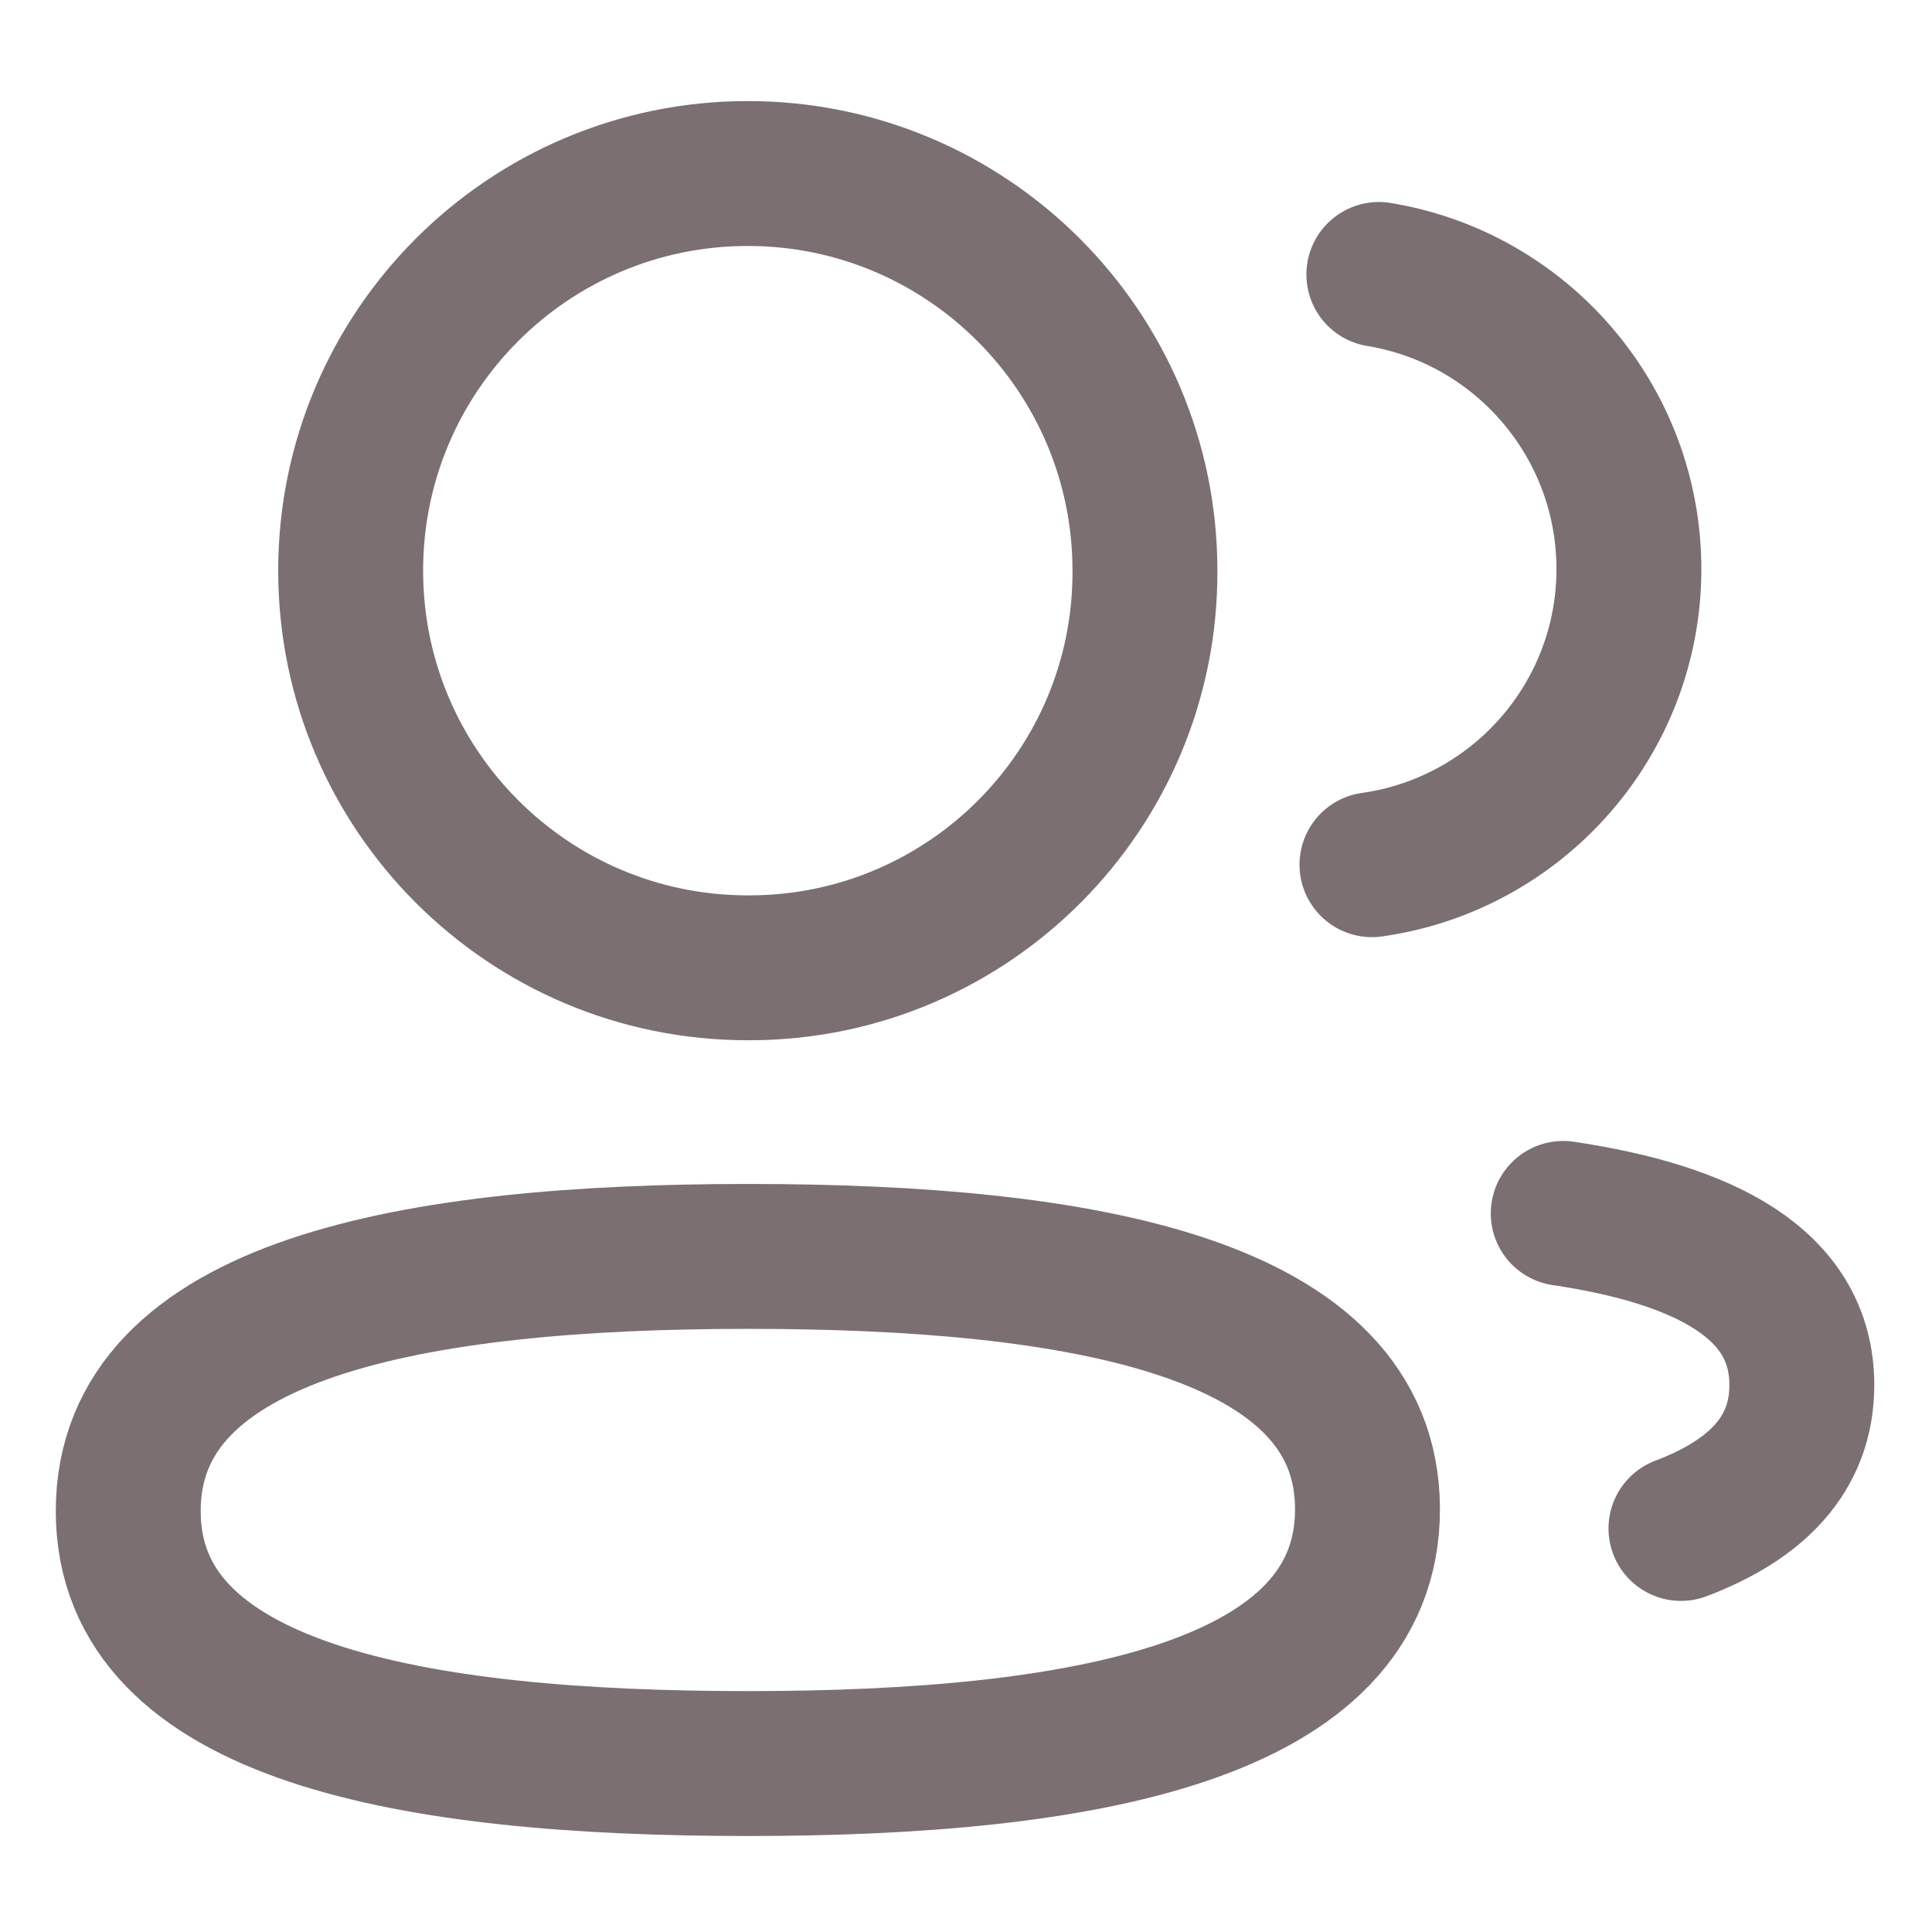<svg width="16" height="16" viewBox="0 0 16 16" fill="none" xmlns="http://www.w3.org/2000/svg">
<path fill-rule="evenodd" clip-rule="evenodd" d="M6.194 10.405C8.96 10.405 11.325 10.824 11.325 12.499C11.325 14.174 8.976 14.605 6.194 14.605C3.426 14.605 1.062 14.19 1.062 12.514C1.062 10.839 3.41 10.405 6.194 10.405Z" stroke="#7B6F72" stroke-width="1.2" stroke-linecap="round" stroke-linejoin="round"/>
<path fill-rule="evenodd" clip-rule="evenodd" d="M6.193 8.015C4.377 8.015 2.904 6.543 2.904 4.726C2.904 2.91 4.377 1.437 6.193 1.437C8.009 1.437 9.482 2.91 9.482 4.726C9.489 6.536 8.026 8.008 6.217 8.015H6.193Z" stroke="#7B6F72" stroke-width="1.2" stroke-linecap="round" stroke-linejoin="round"/>
<path d="M11.362 7.161C12.563 6.992 13.488 5.962 13.49 4.715C13.49 3.485 12.594 2.465 11.419 2.273" stroke="#7B6F72" stroke-width="1.2" stroke-linecap="round" stroke-linejoin="round"/>
<path d="M12.946 10.049C14.11 10.222 14.922 10.63 14.922 11.47C14.922 12.049 14.539 12.424 13.921 12.658" stroke="#7B6F72" stroke-width="1.2" stroke-linecap="round" stroke-linejoin="round"/>
</svg>

